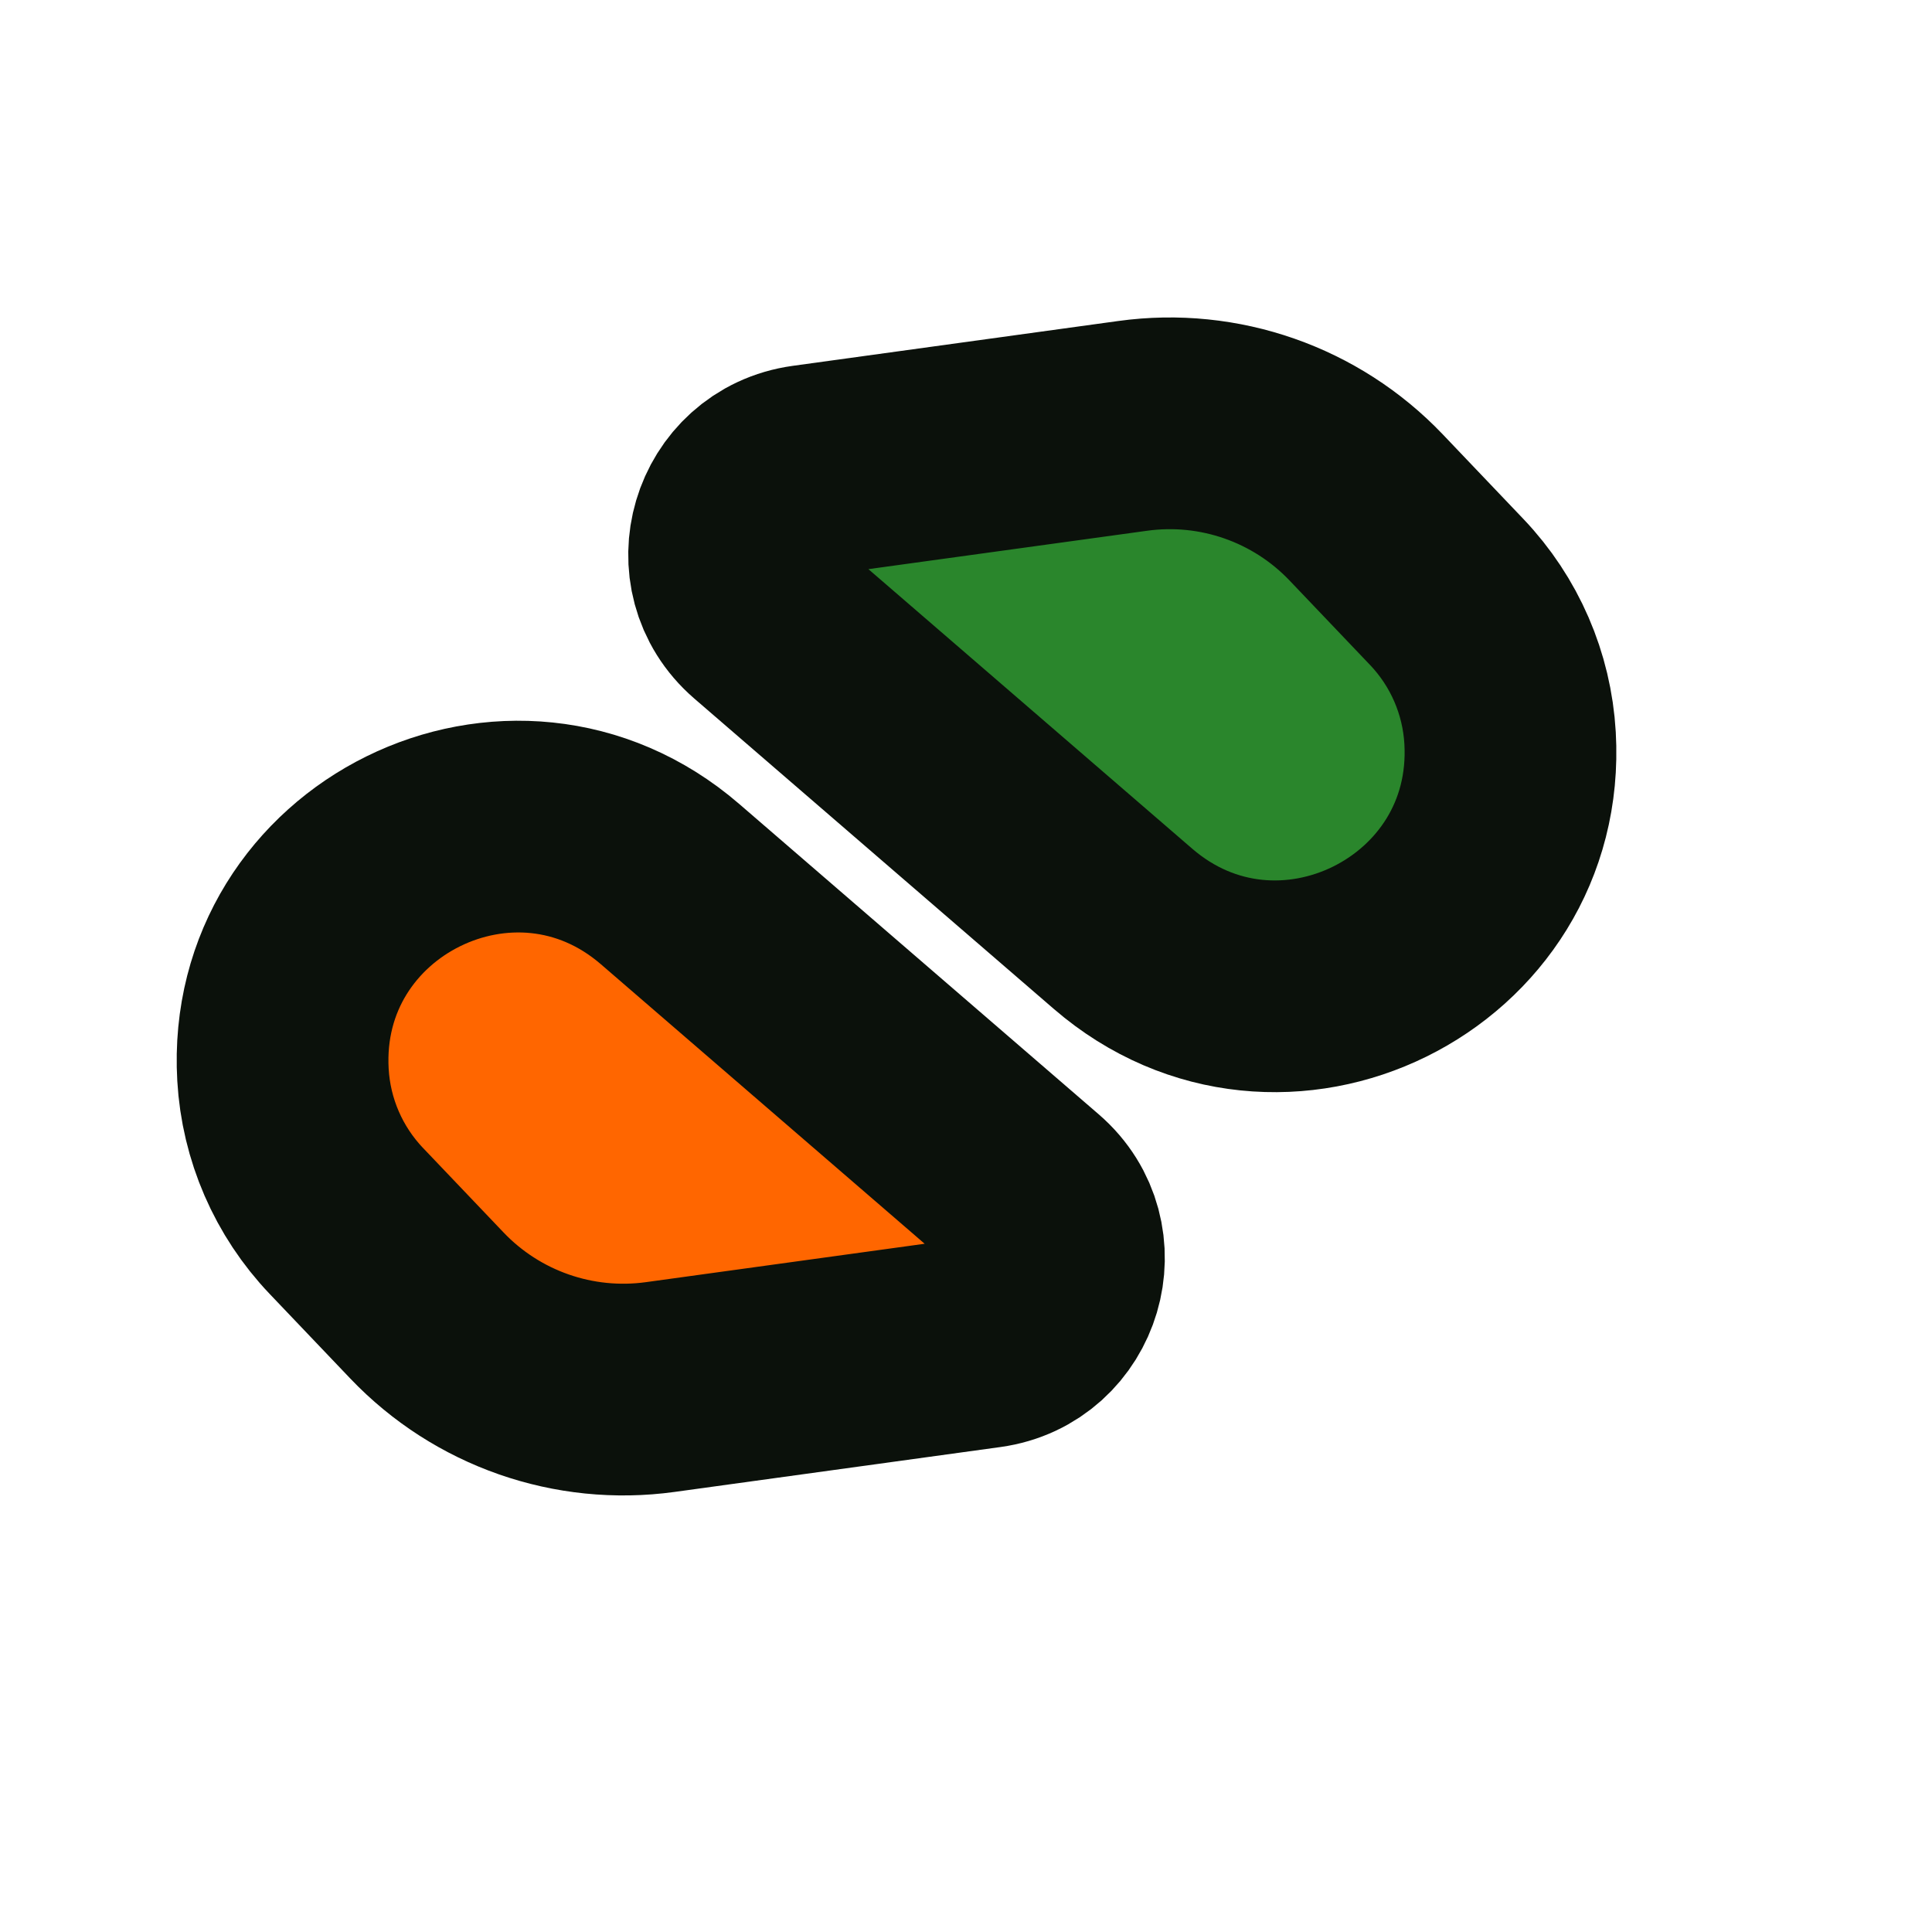 <svg width="584" height="584" viewBox="0 0 584 584" fill="none" xmlns="http://www.w3.org/2000/svg">
<path d="M412.962 153.39L437.312 178.94C448.731 190.922 455.518 206.573 456.463 223.097C460.031 285.551 386.809 321.633 339.458 280.755L230.781 186.933C214.14 172.567 222.21 145.287 243.989 142.287L342.412 128.729C368.526 125.132 394.777 134.308 412.962 153.39Z" fill="#2A862C" stroke="#0B110B" stroke-width="64" stroke-linecap="round"/>
<path d="M129.038 394.61L104.688 369.06C93.269 357.078 86.482 341.427 85.537 324.903C81.969 262.449 155.191 226.367 202.542 267.245L311.219 361.067C327.86 375.433 319.79 402.713 298.011 405.713L199.588 419.271C173.474 422.868 147.223 413.692 129.038 394.61Z" fill="#FF6600" stroke="#0B110B" stroke-width="64" stroke-linecap="round"/>
</svg>
